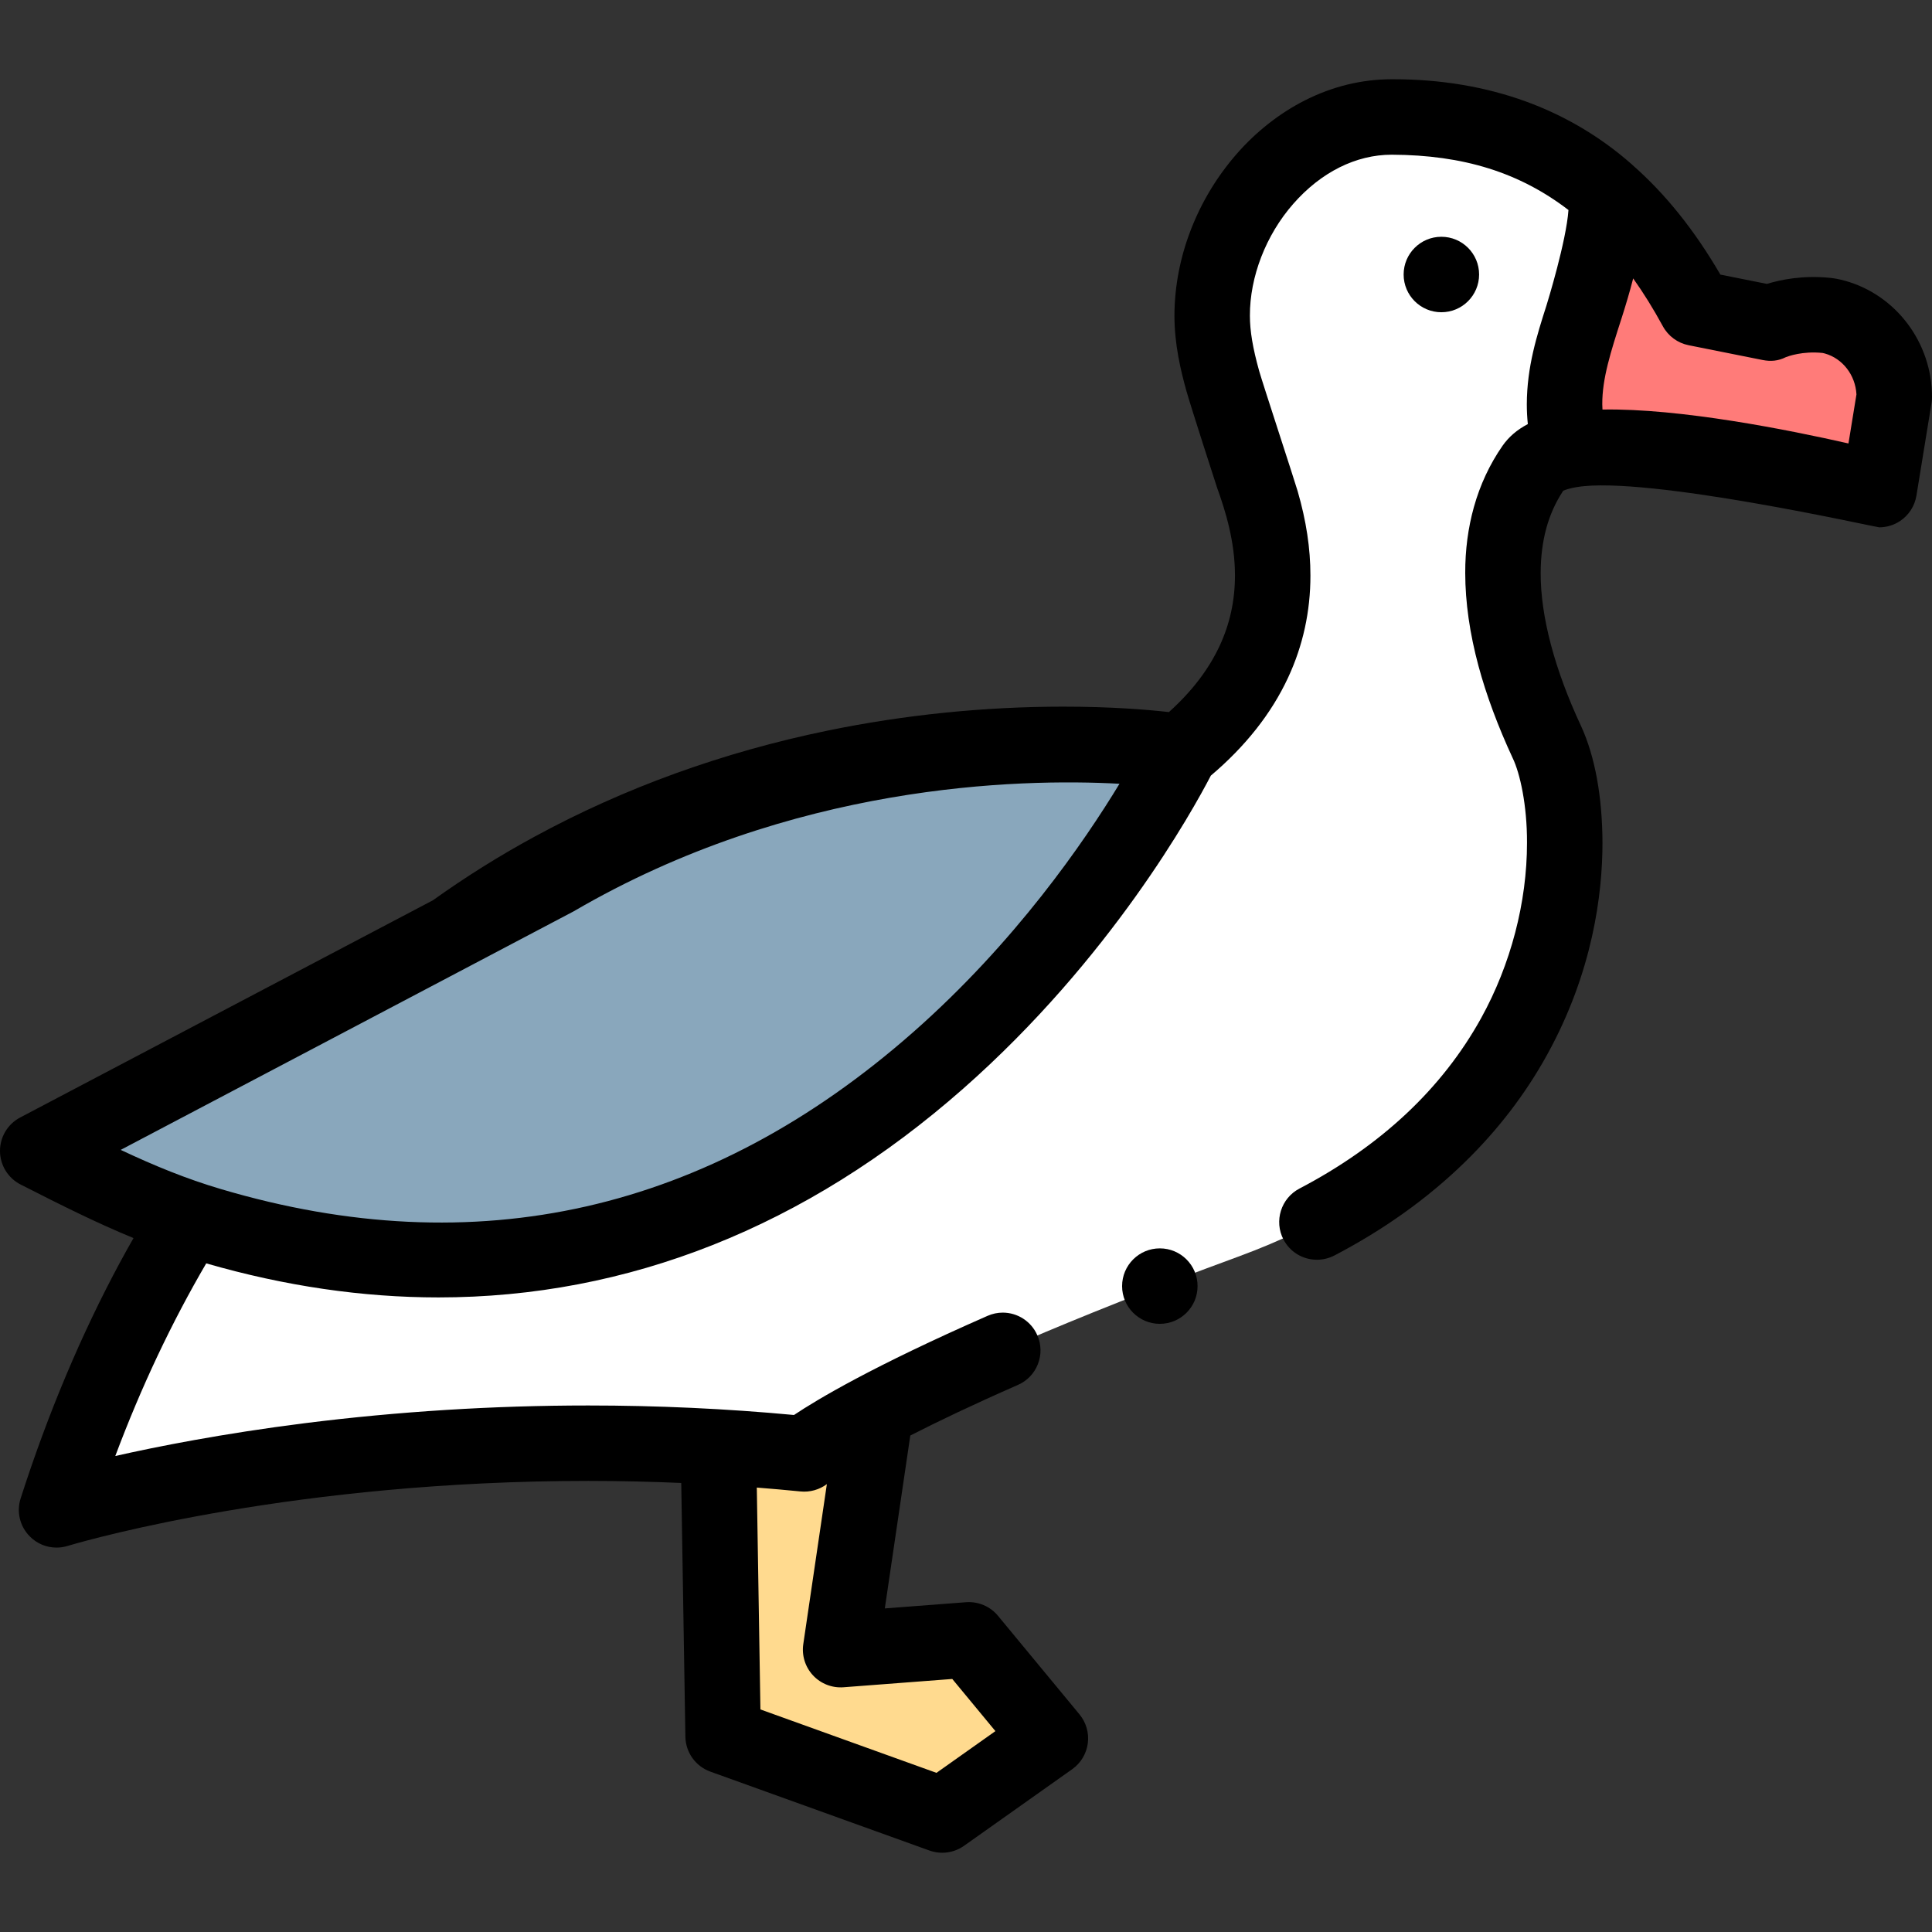 <svg id="Layer_1" enable-background="new 0 0 512 512" height="512" viewBox="0 0 512 512" width="512" xmlns="http://www.w3.org/2000/svg"><rect x="0" y="0" width="512" height="512" fill="#333333" stroke="none"/><g><path d="m256.771 434.577-33.999 2.595 10.31-69.962-42.781 11.189 1.333 81.69 58.066 20.911 28.666-20.302z" fill="#ffda8f"/><path d="m406.39 123.86c-13.54 19.56-8.53 46.84 3.57 72.85 10.67 22.95 10.58 102.42-81.83 136.32-92.4 33.91-114.97 52.27-114.97 52.27-112.86-11.3-198.16 14.83-198.16 14.83 76.18-236.62 297.9-200.94 297.9-200.94 39.1-31.67 20.13-68.92 17.35-78.19-4.45-14.85-9.01-25.97-9.01-37.32 0-26.33 21.32-52.68 47.61-52.68 23.92 0 42.38 7.28 56.98 20.06 0 28.65-16.5 43.94-9.46 68.14-4.77.77-8.31 2.25-9.98 4.66z" fill="#fff"/><path d="m502 105.21-4 24.54s-57.06-14.56-81.63-10.55c-7.04-24.2 9.46-39.49 9.46-68.14 9.3 8.13 17.03 18.49 23.63 30.62l19.57 3.91s6.14-2.92 15-2c.69.07 1.45.23 2.24.45 9.39 2.62 15.73 11.42 15.73 21.17z" fill="#ff7b79"/><path d="m312.9 199.19s-85.69 176.42-257.21 125.51c-15.53-4.6-28.76-11.07-45.69-19.7l136.4-71.78.1-.06.14-.07v-.01c81.78-47.93 166.26-33.89 166.26-33.89z" fill="#89a7bc"/><g><circle cx="307.367" cy="340.83" r="10"/><path d="m488.952 74.407c-1.398-.39-2.676-.64-3.89-.764-7.292-.756-13.251.494-16.808 1.594l-12.335-2.464c-6.902-11.845-14.578-21.399-23.366-29.112-.046-.042-.087-.089-.134-.131-8.24-7.26-17.66-12.85-28.021-16.63-10.738-3.91-22.578-5.9-35.158-5.9h-.391c-7.95.01-15.7 1.89-23.03 5.6-6.699 3.38-12.979 8.32-18.17 14.29-5.13 5.91-9.159 12.57-11.989 19.82-2.91 7.46-4.4 15.19-4.42 22.97.01 7.56 1.619 14.38 3.21 20.05 1.029 3.69 7.89 24.95 8.08 25.49 2.22 6.12 4.76 14.31 4.75 23.3-.011 6.67-1.341 12.77-4.061 18.64-2.95 6.31-7.35 12.05-13.439 17.55-5.841-.66-15.431-1.44-28.021-1.44-20.99.01-41.979 2.15-62.38 6.34-27.771 5.71-53.93 15.17-77.76 28.14-9.315 5.056-18.283 10.679-26.89 16.836l-109.386 57.565c-3.307 1.74-5.367 5.178-5.343 8.915s2.13 7.147 5.459 8.844c10.929 5.571 20.353 10.267 29.924 14.195-1.198 2.106-2.387 4.221-3.543 6.365-10.29 19.1-19.16 40.16-26.36 62.6-1.149 3.55-.229 7.42 2.4 10.08 1.89 1.92 4.42 2.98 7.11 2.98 1 0 1.979-.15 2.939-.44 0 0 .14-.04.54-.16 5.95-1.75 60.311-17.07 137.37-17.07h.06c8.218 0 16.443.189 24.638.543l1.097 67.249c.068 4.156 2.7 7.837 6.61 9.246l58.065 20.911c1.102.396 2.248.591 3.388.591 2.044 0 4.067-.626 5.78-1.839l28.667-20.302c2.271-1.607 3.769-4.088 4.134-6.846.366-2.758-.434-5.543-2.206-7.687l-21.596-26.121c-2.069-2.503-5.231-3.839-8.468-3.599l-21.521 1.643 6.751-45.816c7.232-3.697 16.588-8.18 28.519-13.413 2.45-1.07 4.33-3.03 5.3-5.52.971-2.49.92-5.21-.16-7.65-1.59-3.64-5.189-5.99-9.159-5.99-1.381 0-2.73.29-4.011.85-30.37 13.32-45.18 22.18-51.31 26.28-17.92-1.68-36.26-2.52-54.521-2.52-25.09 0-50.359 1.58-75.1 4.69-21.94 2.77-39.42 6.25-50.24 8.7 6.89-18.373 14.94-35.387 24.097-51.052 20.869 6.024 41.432 9.024 61.535 9.024 50.156 0 97.403-18.635 139.032-55.291 39.196-34.513 60.848-73.698 65.664-82.989 9.185-7.772 16.069-16.497 20.462-25.953 3.95-8.47 5.94-17.58 5.931-27.08 0-7.2-1.11-14.5-3.381-22.34-.89-3.05-9.319-28.73-10.199-31.85-1.7-6.09-2.46-10.61-2.46-14.65-.04-10.32 4.25-21.4 11.479-29.64 7.364-8.409 16.624-13.039 26.084-13.039h.05c18.99.07 33.87 4.73 46.811 14.66-.58 8.22-5.54 24.37-5.83 25.29-2.55 7.98-5.181 16.24-5.21 26.19 0 1.74.09 3.51.27 5.25-2.85 1.49-5.05 3.38-6.72 5.77-3.38 4.87-5.93 10.33-7.58 16.24-1.53 5.47-2.31 11.35-2.29 17.47.01 7.75 1.2 16.06 3.53 24.69 2.069 7.67 5.12 15.87 9.06 24.37 1.92 3.98 3.82 12.45 3.78 22.41.01 15.79-4.32 32.3-12.17 46.5-10.33 18.65-26.53 33.84-48.141 45.15-4.88 2.55-6.779 8.61-4.229 13.49 1.729 3.32 5.13 5.37 8.87 5.37 1.6 0 3.2-.39 4.63-1.13 13.09-6.83 24.68-15.11 34.439-24.61 8.841-8.59 16.211-18.21 21.931-28.59 12.12-21.96 14.67-42.67 14.67-56.18-.04-12.21-1.99-22.87-5.64-30.85-7.061-15.09-10.771-29.14-10.74-40.62.029-8.65 1.979-15.79 5.979-21.82.635-.288 1.959-.712 3.648-.973.021-.003.042-.004.063-.007 18.44-3.012 79.191 10.68 80.018 10.68 1.929 0 3.836-.558 5.479-1.634 2.347-1.537 3.941-3.988 4.393-6.757l4-24.54c.086-.532.13-1.07.13-1.609-.001-14.35-9.476-27.017-23.049-30.803zm-276.792 320.843c2.467.246 4.981-.462 6.967-1.944l-6.249 42.408c-.442 3.008.506 6.053 2.579 8.277 2.072 2.223 5.05 3.377 8.075 3.152l28.833-2.201 11.428 13.822-15.615 11.059-46.658-16.803-.959-58.798c3.882.306 7.752.643 11.599 1.028zm29.847-121.719c-54.129 47.661-115.858 61.65-183.478 41.581-9.173-2.717-17.569-6.16-26.545-10.381 0 0 119.813-63.068 120.055-63.224 57.857-33.778 117.751-35.26 144.638-33.803-9.312 15.369-27.587 41.98-54.67 65.827zm247.855-156.01c-15.679-3.561-44.591-9.359-65.19-8.988-.02-.463-.05-.922-.051-1.393-.04-6.81 2.239-13.89 5.13-22.86l.01-.02c1.066-3.368 2.122-6.842 3.049-10.48 2.735 3.844 5.351 8.056 7.867 12.68 1.418 2.604 3.918 4.446 6.825 5.026l19.57 3.91c2.196.439 4.189.27 6.18-.738.563-.226 4.435-1.674 9.746-1.122.002 0 .189.026.585.136 4.743 1.323 8.118 5.726 8.399 10.844z"/><circle cx="381.978" cy="72.747" r="10"/></g></g></svg>